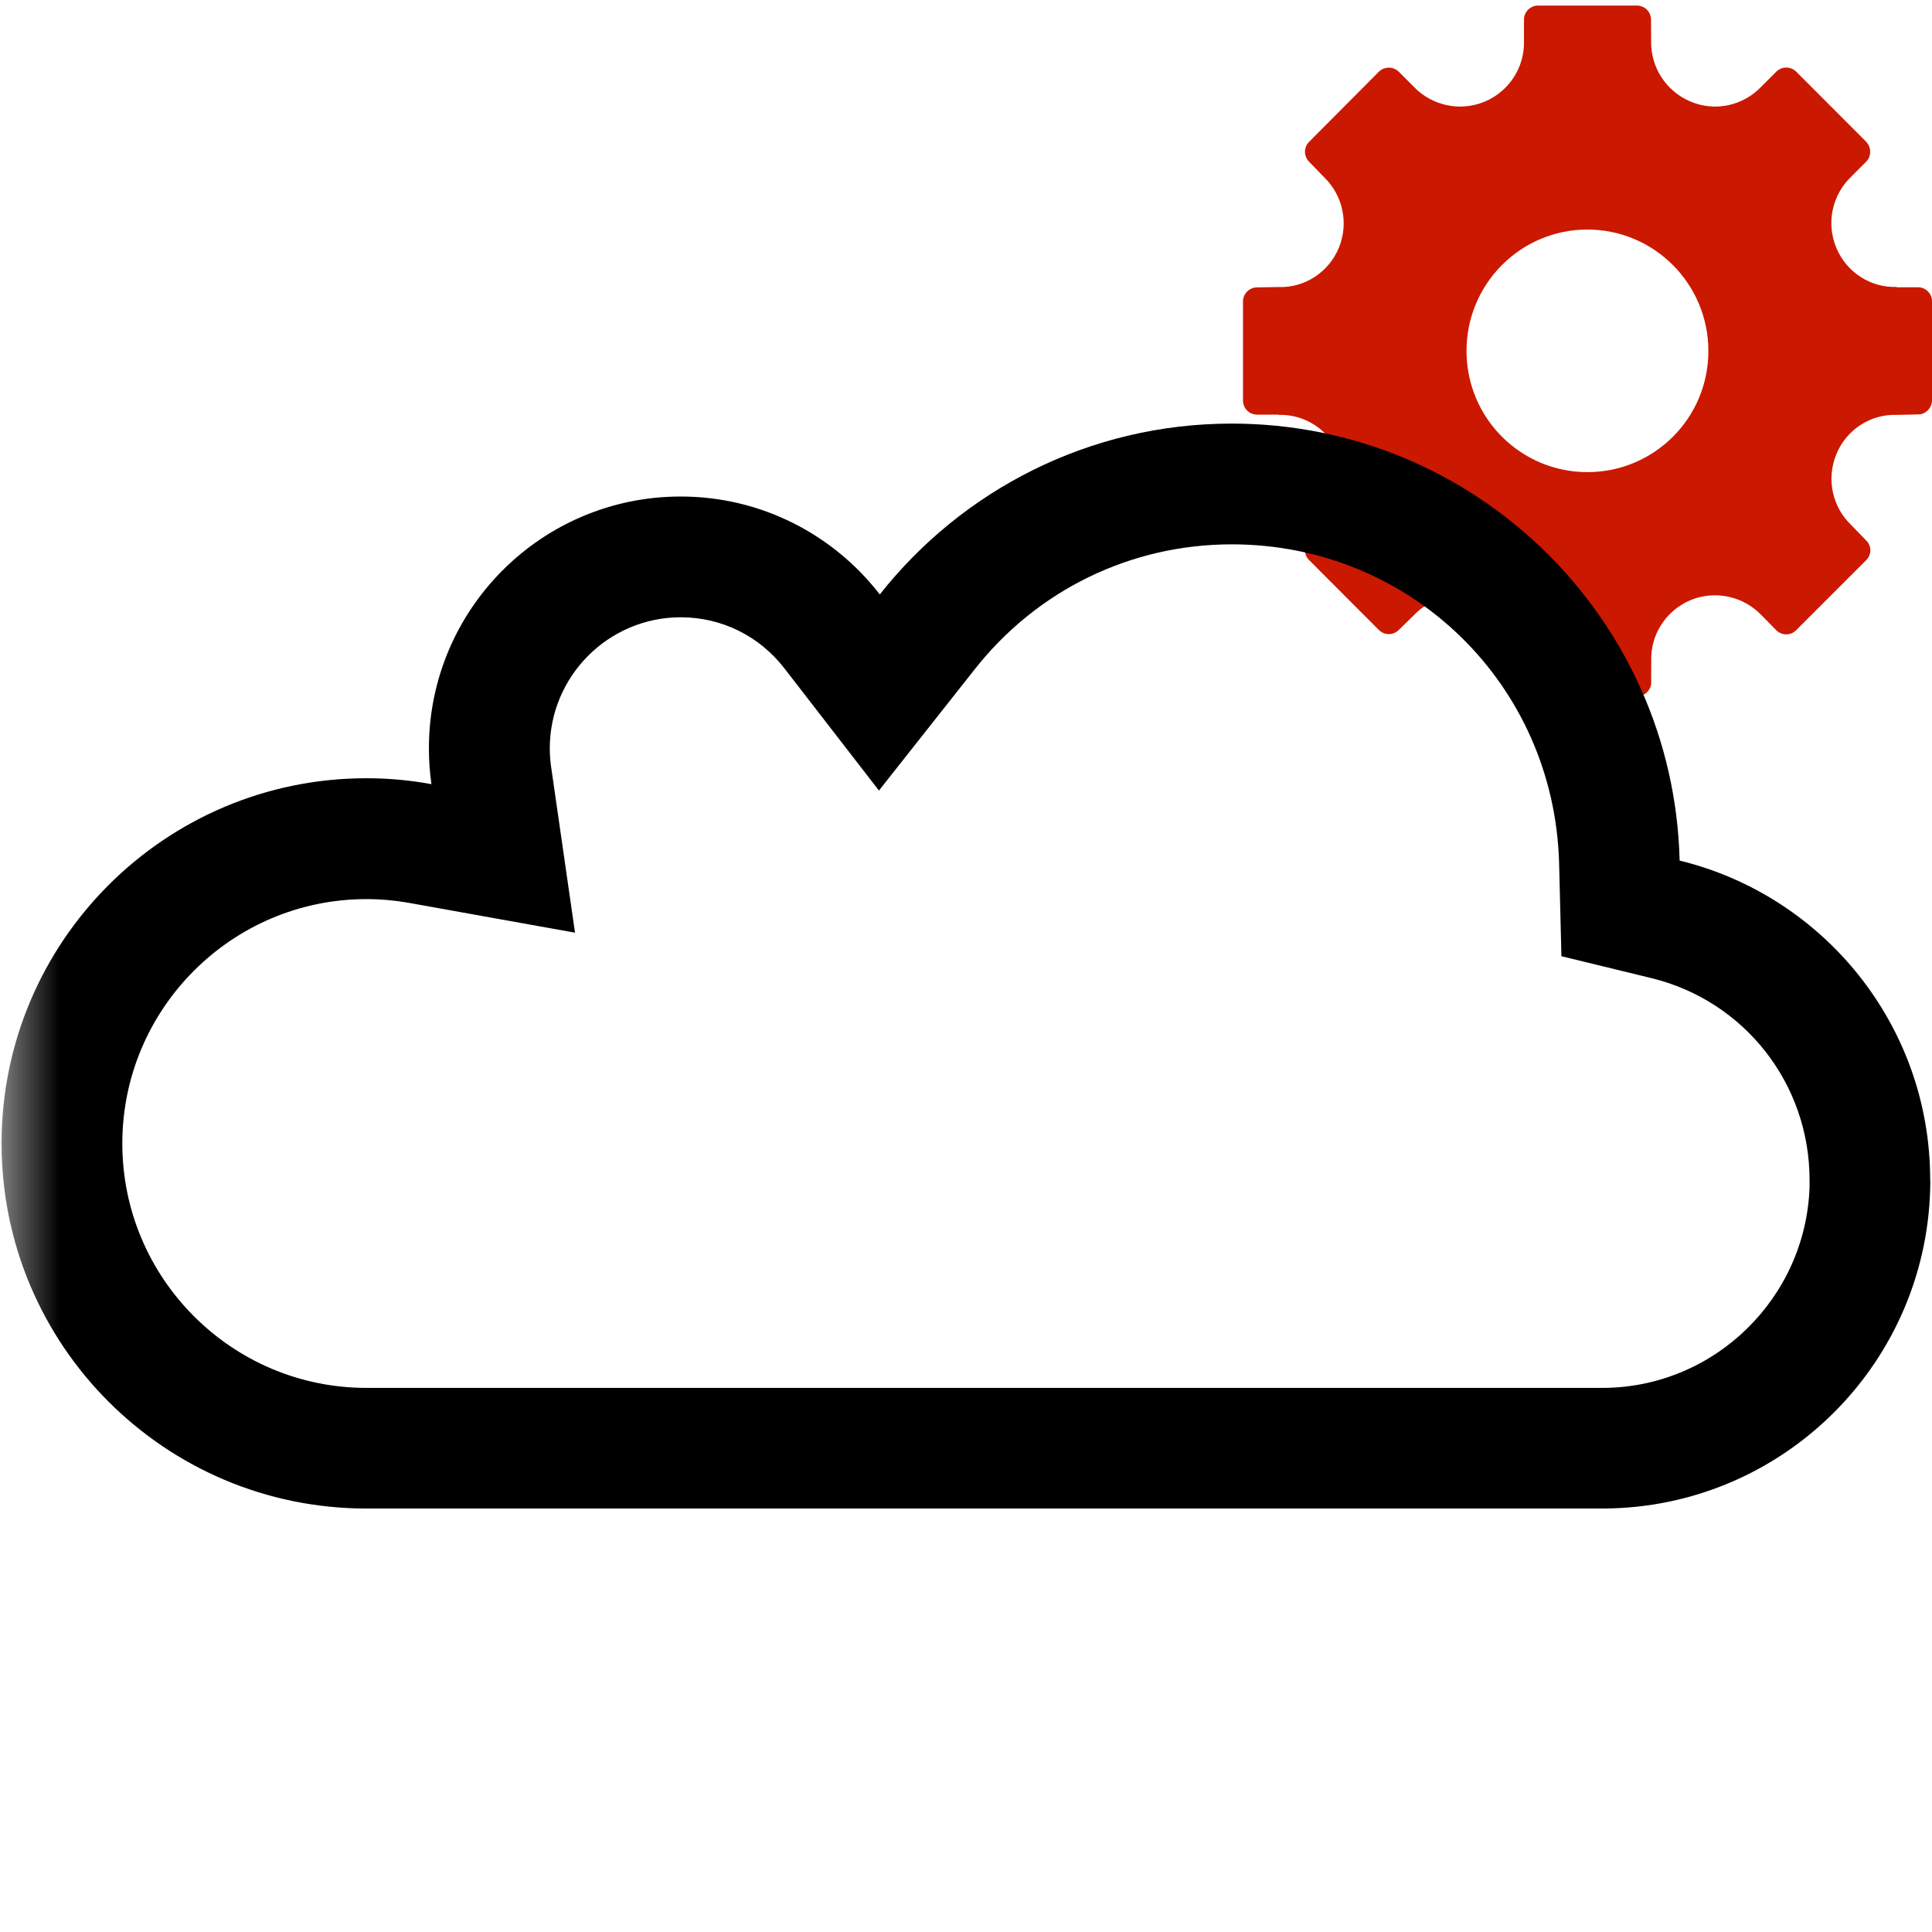 <?xml version="1.0"?><!DOCTYPE svg PUBLIC "-//W3C//DTD SVG 1.1//EN" "http://www.w3.org/Graphics/SVG/1.1/DTD/svg11.dtd"><svg width="16px" height="16px" xmlns="http://www.w3.org/2000/svg" viewBox="0 0 16 16" shape-rendering="geometricPrecision" fill="#000"><defs><mask id="edit-path"><rect fill="#fff" width="100%" height="100%"/><path d="M16.451,1.534c0.091-0.364-0.004-0.77-0.288-1.066l-0.58-0.581 c-0.286-0.287-0.692-0.383-1.065-0.29c-0.194-0.327-0.552-0.548-0.962-0.551h-0.819c-0.41,0-0.77,0.223-0.964,0.554 c-0.38-0.106-0.813,0.038-1.062,0.288l-0.576,0.579C9.846,0.754,9.749,1.165,9.843,1.534c-0.329,0.194-0.55,0.553-0.55,0.962 v0.821c0,0.408,0.221,0.766,0.548,0.96C9.817,4.37,9.806,4.466,9.806,4.562c0.002,0.263,0.14,0.595,0.325,0.781l0.58,0.581 c0.248,0.248,0.68,0.393,1.062,0.287c0.194,0.332,0.555,0.555,0.963,0.555h0.82c0.298,0,0.588-0.121,0.796-0.333 c0.059-0.06,0.112-0.134,0.158-0.216c0.098,0.025,0.201,0.031,0.3,0.036c0.26-0.004,0.588-0.144,0.771-0.328l0.57-0.572 c0.215-0.21,0.337-0.503,0.335-0.803c0-0.085-0.016-0.178-0.042-0.271C16.777,4.086,17,3.727,17,3.315V2.494 C17,2.086,16.779,1.728,16.451,1.534z" fill="#000"/></mask></defs><g fill="#cb1800"><g><path d="M15.884,2.379h-0.177V2.376c-0.212,0.008-0.414-0.118-0.5-0.325c-0.086-0.207-0.031-0.439,0.122-0.586l0.126-0.126 c0.044-0.044,0.044-0.119,0-0.165l-0.579-0.58c-0.046-0.046-0.119-0.046-0.166,0l-0.125,0.125 C14.439,0.872,14.208,0.929,14,0.841c-0.206-0.087-0.331-0.289-0.326-0.501l-0.001-0.177c0-0.065-0.052-0.117-0.117-0.117 h-0.819c-0.063,0-0.117,0.053-0.116,0.117l0,0.178c0.005,0.212-0.119,0.414-0.326,0.501c-0.208,0.086-0.439,0.03-0.585-0.122 l-0.126-0.126c-0.045-0.045-0.119-0.045-0.165,0l-0.578,0.581c-0.045,0.045-0.045,0.118,0,0.164l0.123,0.127 c0.154,0.147,0.209,0.379,0.124,0.586c-0.086,0.207-0.289,0.333-0.499,0.325l-0.178,0.003c-0.065,0-0.117,0.053-0.117,0.117 v0.821c0,0.063,0.052,0.116,0.117,0.116h0.178l-0.002,0.002c0.212-0.008,0.415,0.118,0.501,0.325 c0.085,0.208,0.03,0.44-0.123,0.585v0.001l-0.125,0.127c-0.044,0.044-0.044,0.12,0,0.163l0.579,0.58 c0.046,0.046,0.119,0.046,0.165,0l0.127-0.124c0.146-0.153,0.377-0.208,0.585-0.123c0.207,0.088,0.331,0.29,0.326,0.502 l0.002,0.177h-0.002c0.001,0.066,0.053,0.117,0.116,0.117h0.002h0.817h0.001c0.064,0,0.117-0.051,0.117-0.117h-0.001 l0.001-0.177C13.668,5.26,13.793,5.058,14,4.97c0.208-0.085,0.439-0.03,0.586,0.123l0.124,0.126 c0.046,0.046,0.121,0.046,0.165,0l0.58-0.58c0.046-0.045,0.046-0.119,0-0.163l-0.125-0.129 c-0.153-0.146-0.208-0.378-0.122-0.586c0.085-0.207,0.288-0.333,0.5-0.325l0.177-0.004C15.947,3.432,16,3.379,16,3.315V2.494 C16,2.431,15.947,2.379,15.884,2.379z M13.146,3.91c-0.553,0-1.001-0.449-1.001-1.004c0-0.555,0.448-1.005,1.001-1.005 c0.553,0,1.002,0.45,1.002,1.005C14.149,3.461,13.7,3.91,13.146,3.91z"/></g></g><g mask="url(#edit-path)"><path d="M10.201,4.508c1.483,0,2.673,1.162,2.711,2.645l0.019,0.766l0.744,0.181 c0.772,0.188,1.311,0.875,1.311,1.672l0,0.057c-0.03,0.921-0.788,1.663-1.714,1.665H3.035c-1.115,0-2.022-0.908-2.022-2.024 c0-1.116,0.907-2.024,2.022-2.024c0.118,0,0.24,0.011,0.362,0.033l1.365,0.245L4.564,6.35C4.557,6.3,4.553,6.25,4.553,6.198 c0-0.599,0.487-1.086,1.085-1.086c0.337,0,0.65,0.154,0.858,0.423l0.783,1.012l0.793-1.004C8.59,4.885,9.366,4.508,10.201,4.508 M10.201,3.508c-1.183,0-2.235,0.554-2.915,1.415C6.905,4.43,6.308,4.112,5.637,4.112c-1.152,0-2.085,0.934-2.085,2.086 c0,0.1,0.007,0.199,0.021,0.296C3.399,6.462,3.219,6.445,3.035,6.445c-1.669,0-3.022,1.354-3.022,3.024 c0,1.67,1.353,3.024,3.022,3.024h10.237c1.5-0.003,2.714-1.22,2.714-2.721l-0.001-0.001c0-1.28-0.884-2.354-2.075-2.644 C13.861,5.12,12.219,3.508,10.201,3.508L10.201,3.508z"/></g></svg>